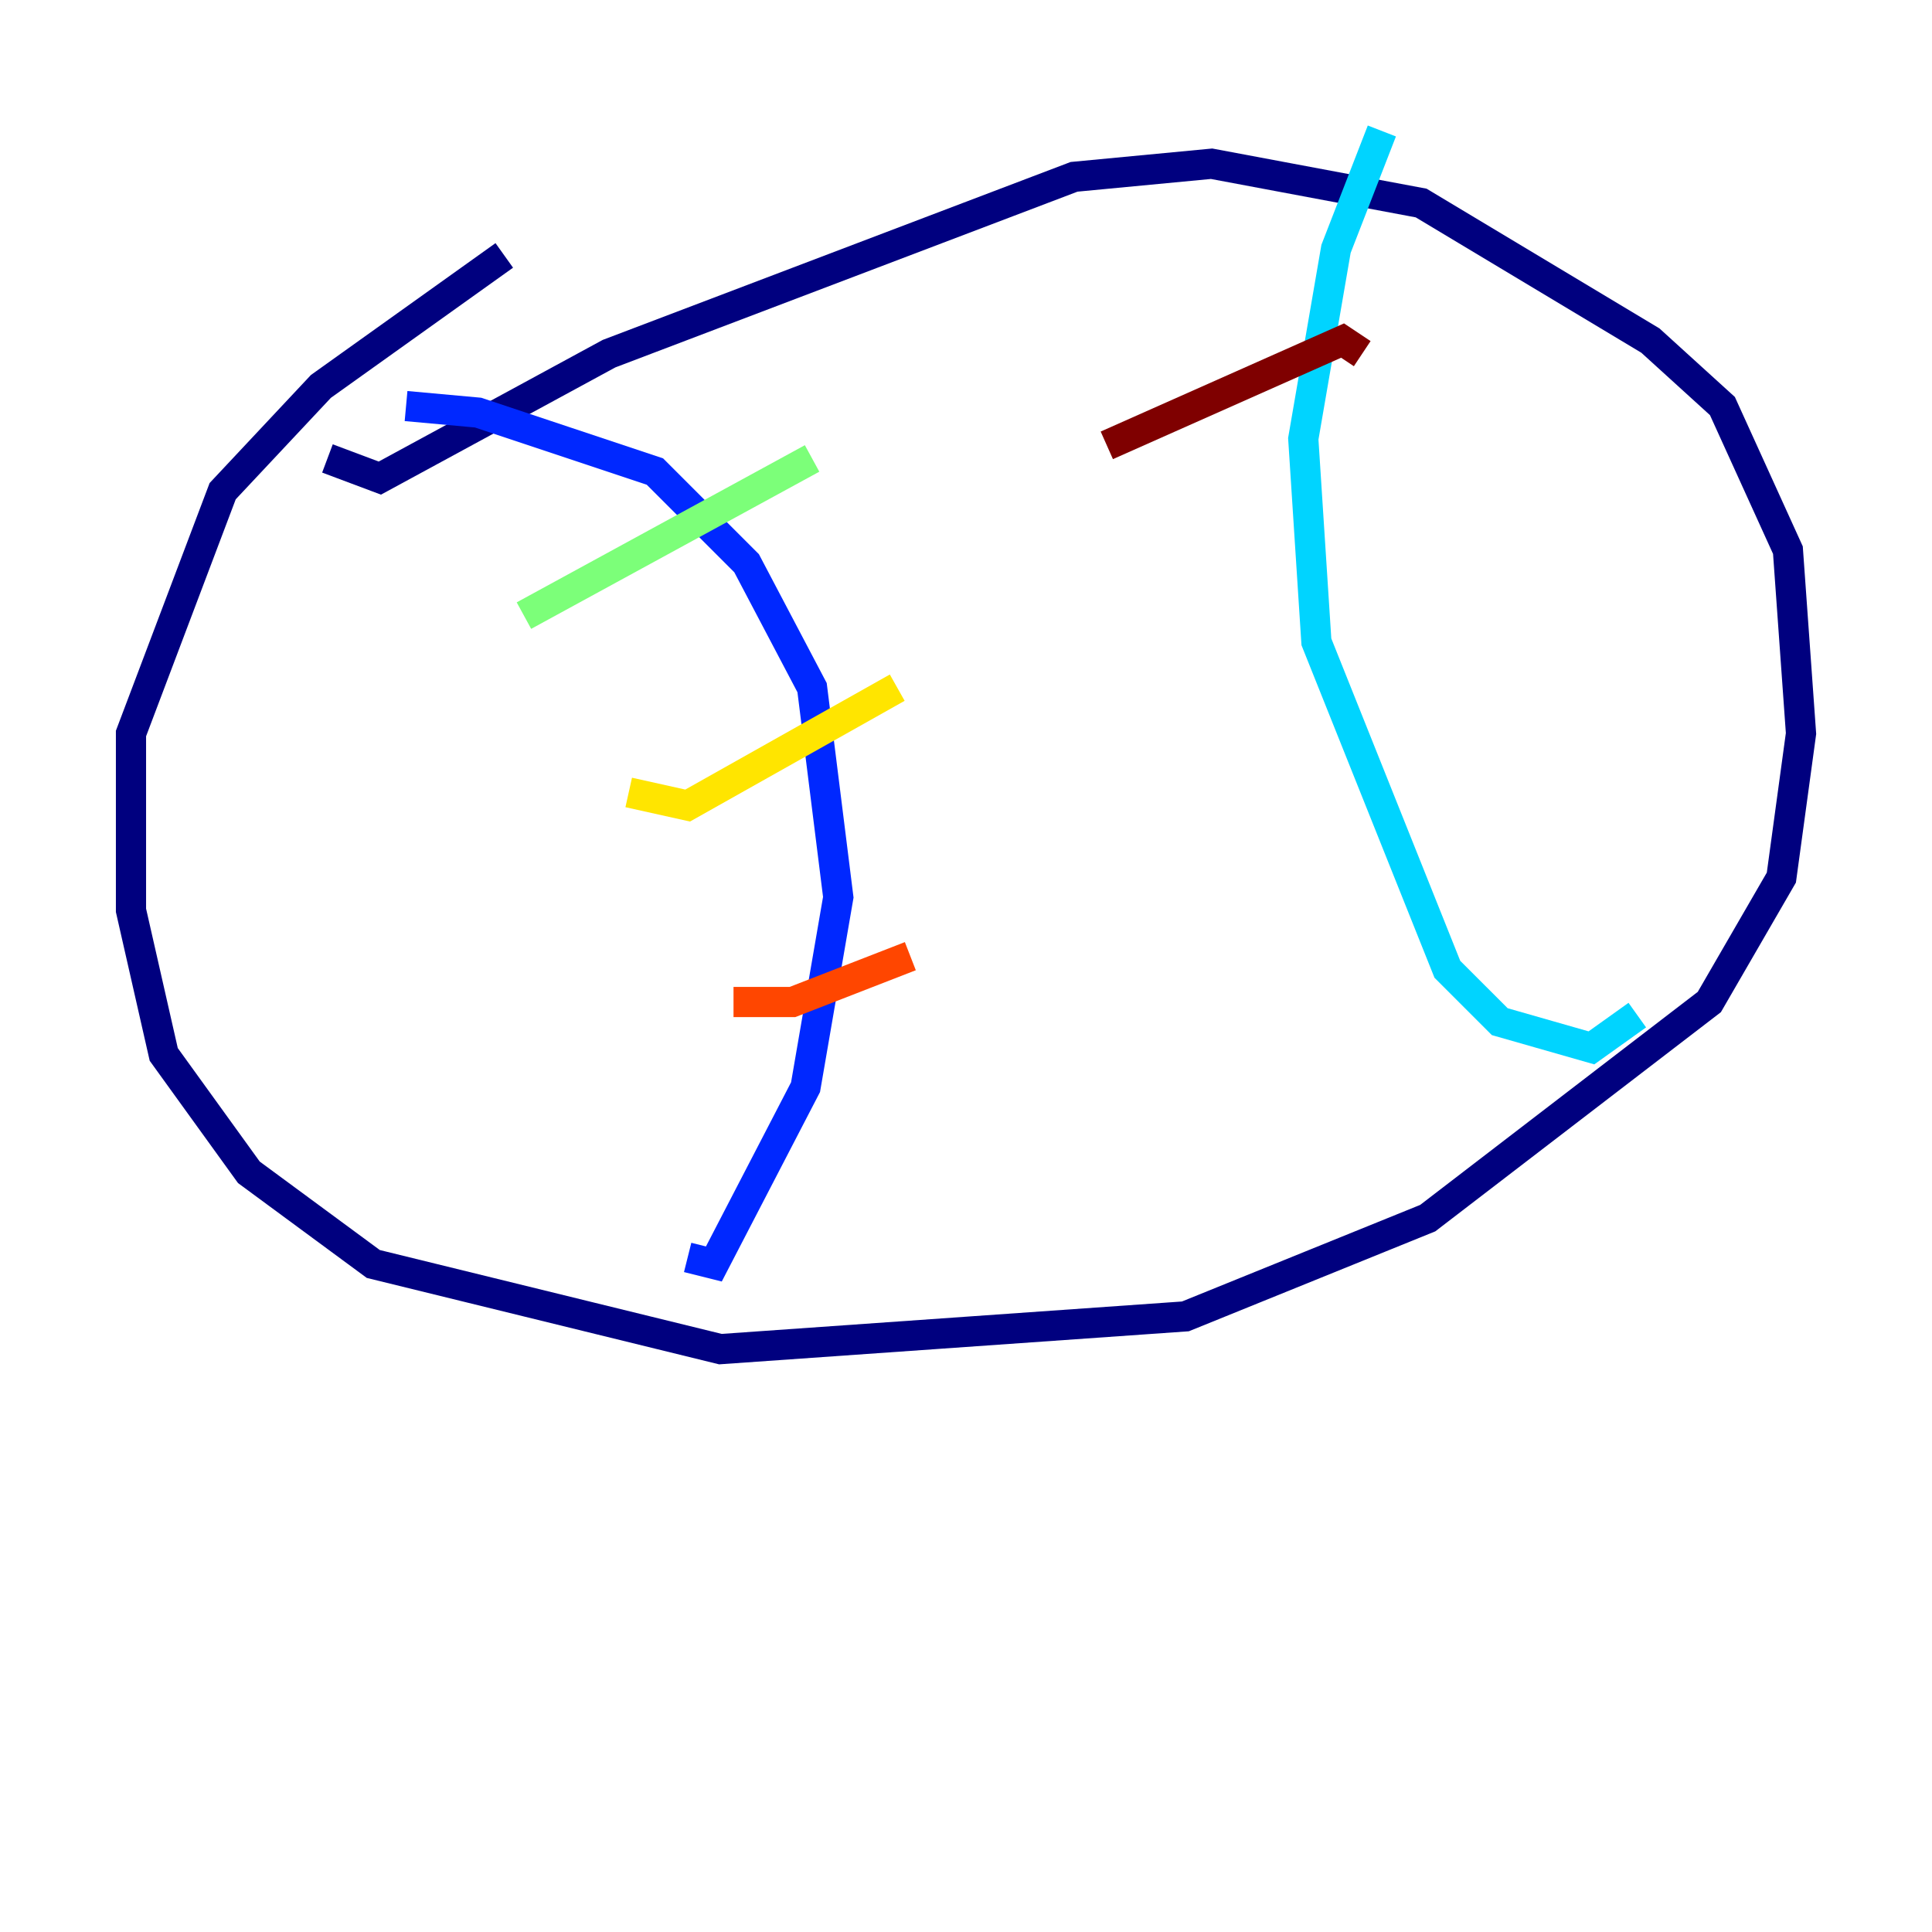<?xml version="1.0" encoding="utf-8" ?>
<svg baseProfile="tiny" height="128" version="1.2" viewBox="0,0,128,128" width="128" xmlns="http://www.w3.org/2000/svg" xmlns:ev="http://www.w3.org/2001/xml-events" xmlns:xlink="http://www.w3.org/1999/xlink"><defs /><polyline fill="none" points="33.41,16.922 21.261,25.6 14.752,32.542 8.678,48.597 8.678,60.312 10.848,69.858 16.488,77.668 24.732,83.742 47.729,89.383 78.536,87.214 94.59,80.705 113.248,66.386 118.02,58.142 119.322,48.597 118.454,36.447 114.115,26.902 109.342,22.563 94.156,13.451 80.271,10.848 71.159,11.715 40.352,23.43 25.166,31.675 21.695,30.373" stroke="#00007f" stroke-width="2" /><polyline fill="none" points="26.902,26.902 31.675,27.336 43.39,31.241 49.464,37.315 53.803,45.559 55.539,59.444 53.37,72.027 47.295,83.742 45.559,83.308" stroke="#0028ff" stroke-width="2" /><polyline fill="none" points="91.552,8.678 88.515,16.488 86.346,29.071 87.214,42.522 95.891,64.217 99.363,67.688 105.437,69.424 108.475,67.254" stroke="#00d4ff" stroke-width="2" /><polyline fill="none" points="34.712,40.786 53.803,30.373" stroke="#7cff79" stroke-width="2" /><polyline fill="none" points="41.654,52.502 45.559,53.37 59.444,45.559" stroke="#ffe500" stroke-width="2" /><polyline fill="none" points="48.597,66.386 52.502,66.386 60.312,63.349" stroke="#ff4600" stroke-width="2" /><polyline fill="none" points="73.329,29.505 88.949,22.563 90.251,23.43" stroke="#7f0000" stroke-width="2" /></svg>